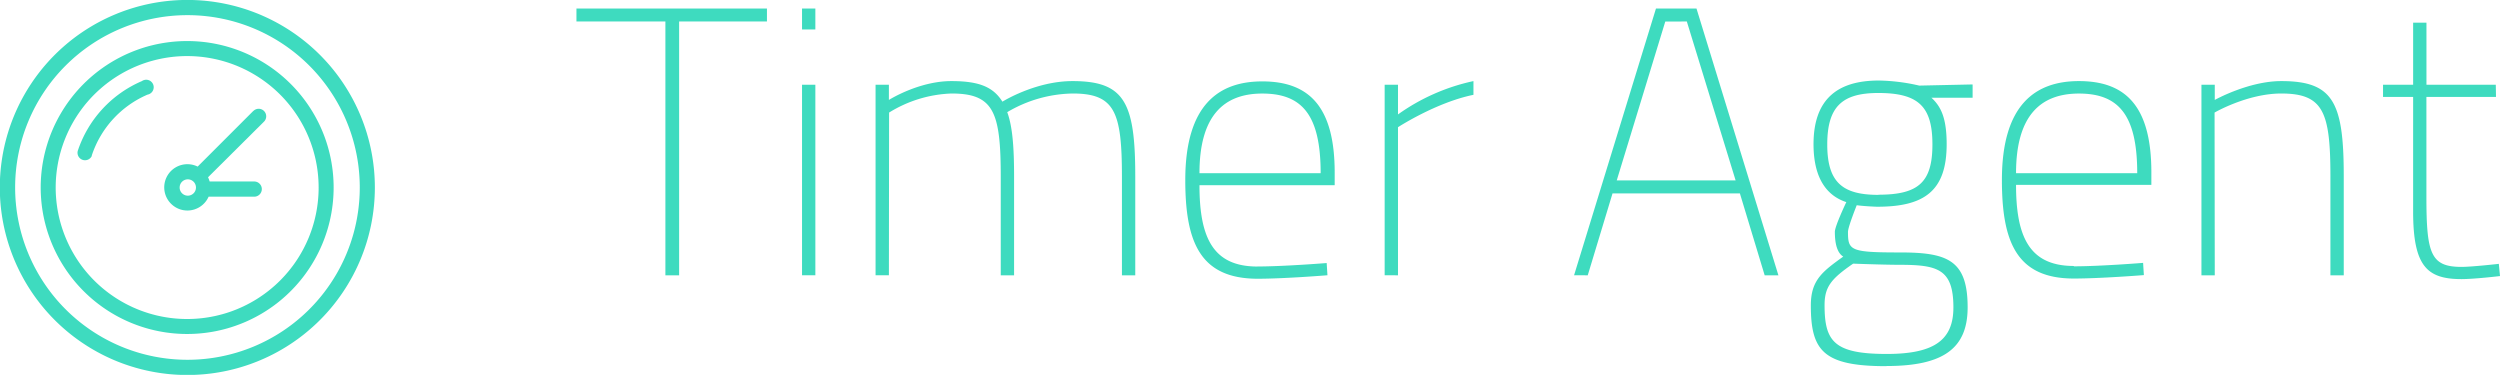 <svg xmlns="http://www.w3.org/2000/svg" viewBox="0 0 493.28 73.97"><defs><style>.cls-1{fill:#0ed2af;fill-opacity:0.8;}</style></defs><title>Asset 1</title><g id="Layer_2" data-name="Layer 2"><g id="Layer_1-2" data-name="Layer 1"><g id="SvgjsG1010"><path class="cls-1" d="M113.74,4.24V1.69h37.59V4.24H134V54.32h-2.71V4.24Zm44.51,50.07V16.72h2.63V54.32Zm0-48.49V1.69h2.63V5.82Zm17.14,48.49h-2.63V16.72h2.63v3S181.26,16,187.72,16c5.56,0,8.27,1.2,10.07,4.06,0,0,6.47-4.06,13.83-4.06C221.86,16,224,20.18,224,34.77V54.32h-2.63V34.92c0-12.78-1.35-16.47-9.7-16.47a26.05,26.05,0,0,0-12.93,3.68c1.05,2.86,1.35,7,1.35,12.63V54.32h-2.63V34.92c0-12.78-1.35-16.47-9.7-16.47a24.93,24.93,0,0,0-12.33,3.76Zm72.7-1.73c5.26,0,13.68-.68,13.68-.68l.15,2.41S253.51,55,248,55c-11.2-.08-14.13-7.22-14.13-19.47,0-14.89,6.62-19.47,15.19-19.47,9.25,0,14.29,5,14.29,18v2.48H236.67C236.67,46.95,239.37,52.59,248.1,52.59ZM236.67,34.17h23.91c0-11.5-3.68-15.71-11.5-15.71C241.55,18.45,236.67,22.74,236.67,34.17Zm36.54,20.15V16.72h2.63v5.86A40.07,40.07,0,0,1,290.73,16v2.71c-7.37,1.5-14.89,6.39-14.89,6.39V54.32Zm37.37,0L326.74,1.69h8l16.16,52.63h-2.71l-4.89-16.16H318.17l-4.89,16.16Zm18-50.07L319,35.6h23.46L332.83,4.24Zm43.61,68c-12.48,0-14.89-3.08-14.89-12,0-5,2.33-6.69,6.39-9.62-1.2-.75-1.65-2.56-1.65-4.89,0-1.13,2.26-5.86,2.26-5.86-3.46-1.13-6.47-4.21-6.47-11.43,0-8.95,4.81-12.56,12.86-12.56a37.45,37.45,0,0,1,8,1l10.53-.23v2.63H381.1c1.88,1.73,3,4,3,9.17,0,9.25-4.44,12.33-13.68,12.33-.6,0-3.16-.15-4.06-.3,0,0-1.73,4.29-1.73,5.26,0,3.68.45,4.06,10.3,4.06,9.32,0,13.31,1.5,13.31,10.83,0,8.12-4.81,11.58-16,11.58Zm2.56-20c-3.08,0-9.1-.23-9.1-.23-4.36,3-5.64,4.59-5.64,8.2,0,7.14,1.88,9.62,12.26,9.62,9.32,0,13.16-2.71,13.16-9.17,0-7.59-3.08-8.42-10.68-8.42Zm-4.14-13.83c7.89,0,10.68-2.41,10.68-9.92s-2.78-10.15-10.68-10.15c-7.07,0-10.07,2.63-10.07,10.15S363.58,38.45,370.65,38.45Zm38.57,14.13c5.26,0,13.68-.68,13.68-.68l.15,2.41s-8.42.68-13.91.68C397.94,54.92,395,47.78,395,35.52,395,20.63,401.62,16,410.2,16c9.25,0,14.29,5,14.29,18v2.48H397.79c0,10.38,2.71,16,11.43,16ZM397.79,34.17H421.7c0-11.5-3.68-15.71-11.5-15.71-7.52,0-12.41,4.29-12.41,15.71ZM437,54.32h-2.63V16.72H437v3S443.65,16,450.12,16c10.23,0,12.33,4.14,12.33,18.72V54.32h-2.63V34.92c0-12.78-1.35-16.47-9.7-16.47-6.69,0-13.16,3.76-13.16,3.76Zm55.49-35.19H478.76v19.7c0,11.2.83,13.83,6.92,13.83,2.11,0,7.37-.6,7.37-.6l.23,2.41s-5,.6-7.59.6c-6.84,0-9.55-2.56-9.55-13.38V19.13h-5.94V16.72h5.94V4.47h2.63V16.72h13.68Z"/></g><g id="SvgjsG1011"><path class="cls-1" d="M63.13,10.83a37,37,0,1,0,0,52.32A37,37,0,0,0,63.13,10.83ZM61,61.06a34,34,0,1,1,0-48.14A34,34,0,0,1,61,61.06Z"/><path class="cls-1" d="M57.38,16.58A28.9,28.9,0,1,0,65.83,37,28.9,28.9,0,0,0,57.38,16.58ZM55.3,55.32A25.94,25.94,0,1,1,62.87,37,25.94,25.94,0,0,1,55.3,55.32Z"/><path class="cls-1" d="M28,16A22.79,22.79,0,0,0,15.34,29.78a1.48,1.48,0,0,0,2.77,1l0-.11a19.83,19.83,0,0,1,11-12A1.48,1.48,0,1,0,28,16Z"/><path class="cls-1" d="M50,21.87l-11,11A4.57,4.57,0,1,0,41.07,39l.09-.19h9a1.48,1.48,0,1,0,0-3H41.36a4.52,4.52,0,0,0-.31-.83L52.09,24a1.48,1.48,0,1,0-2.1-2.1ZM38.15,38.18a1.61,1.61,0,1,1,.09-.09Z"/></g></g></g></svg>